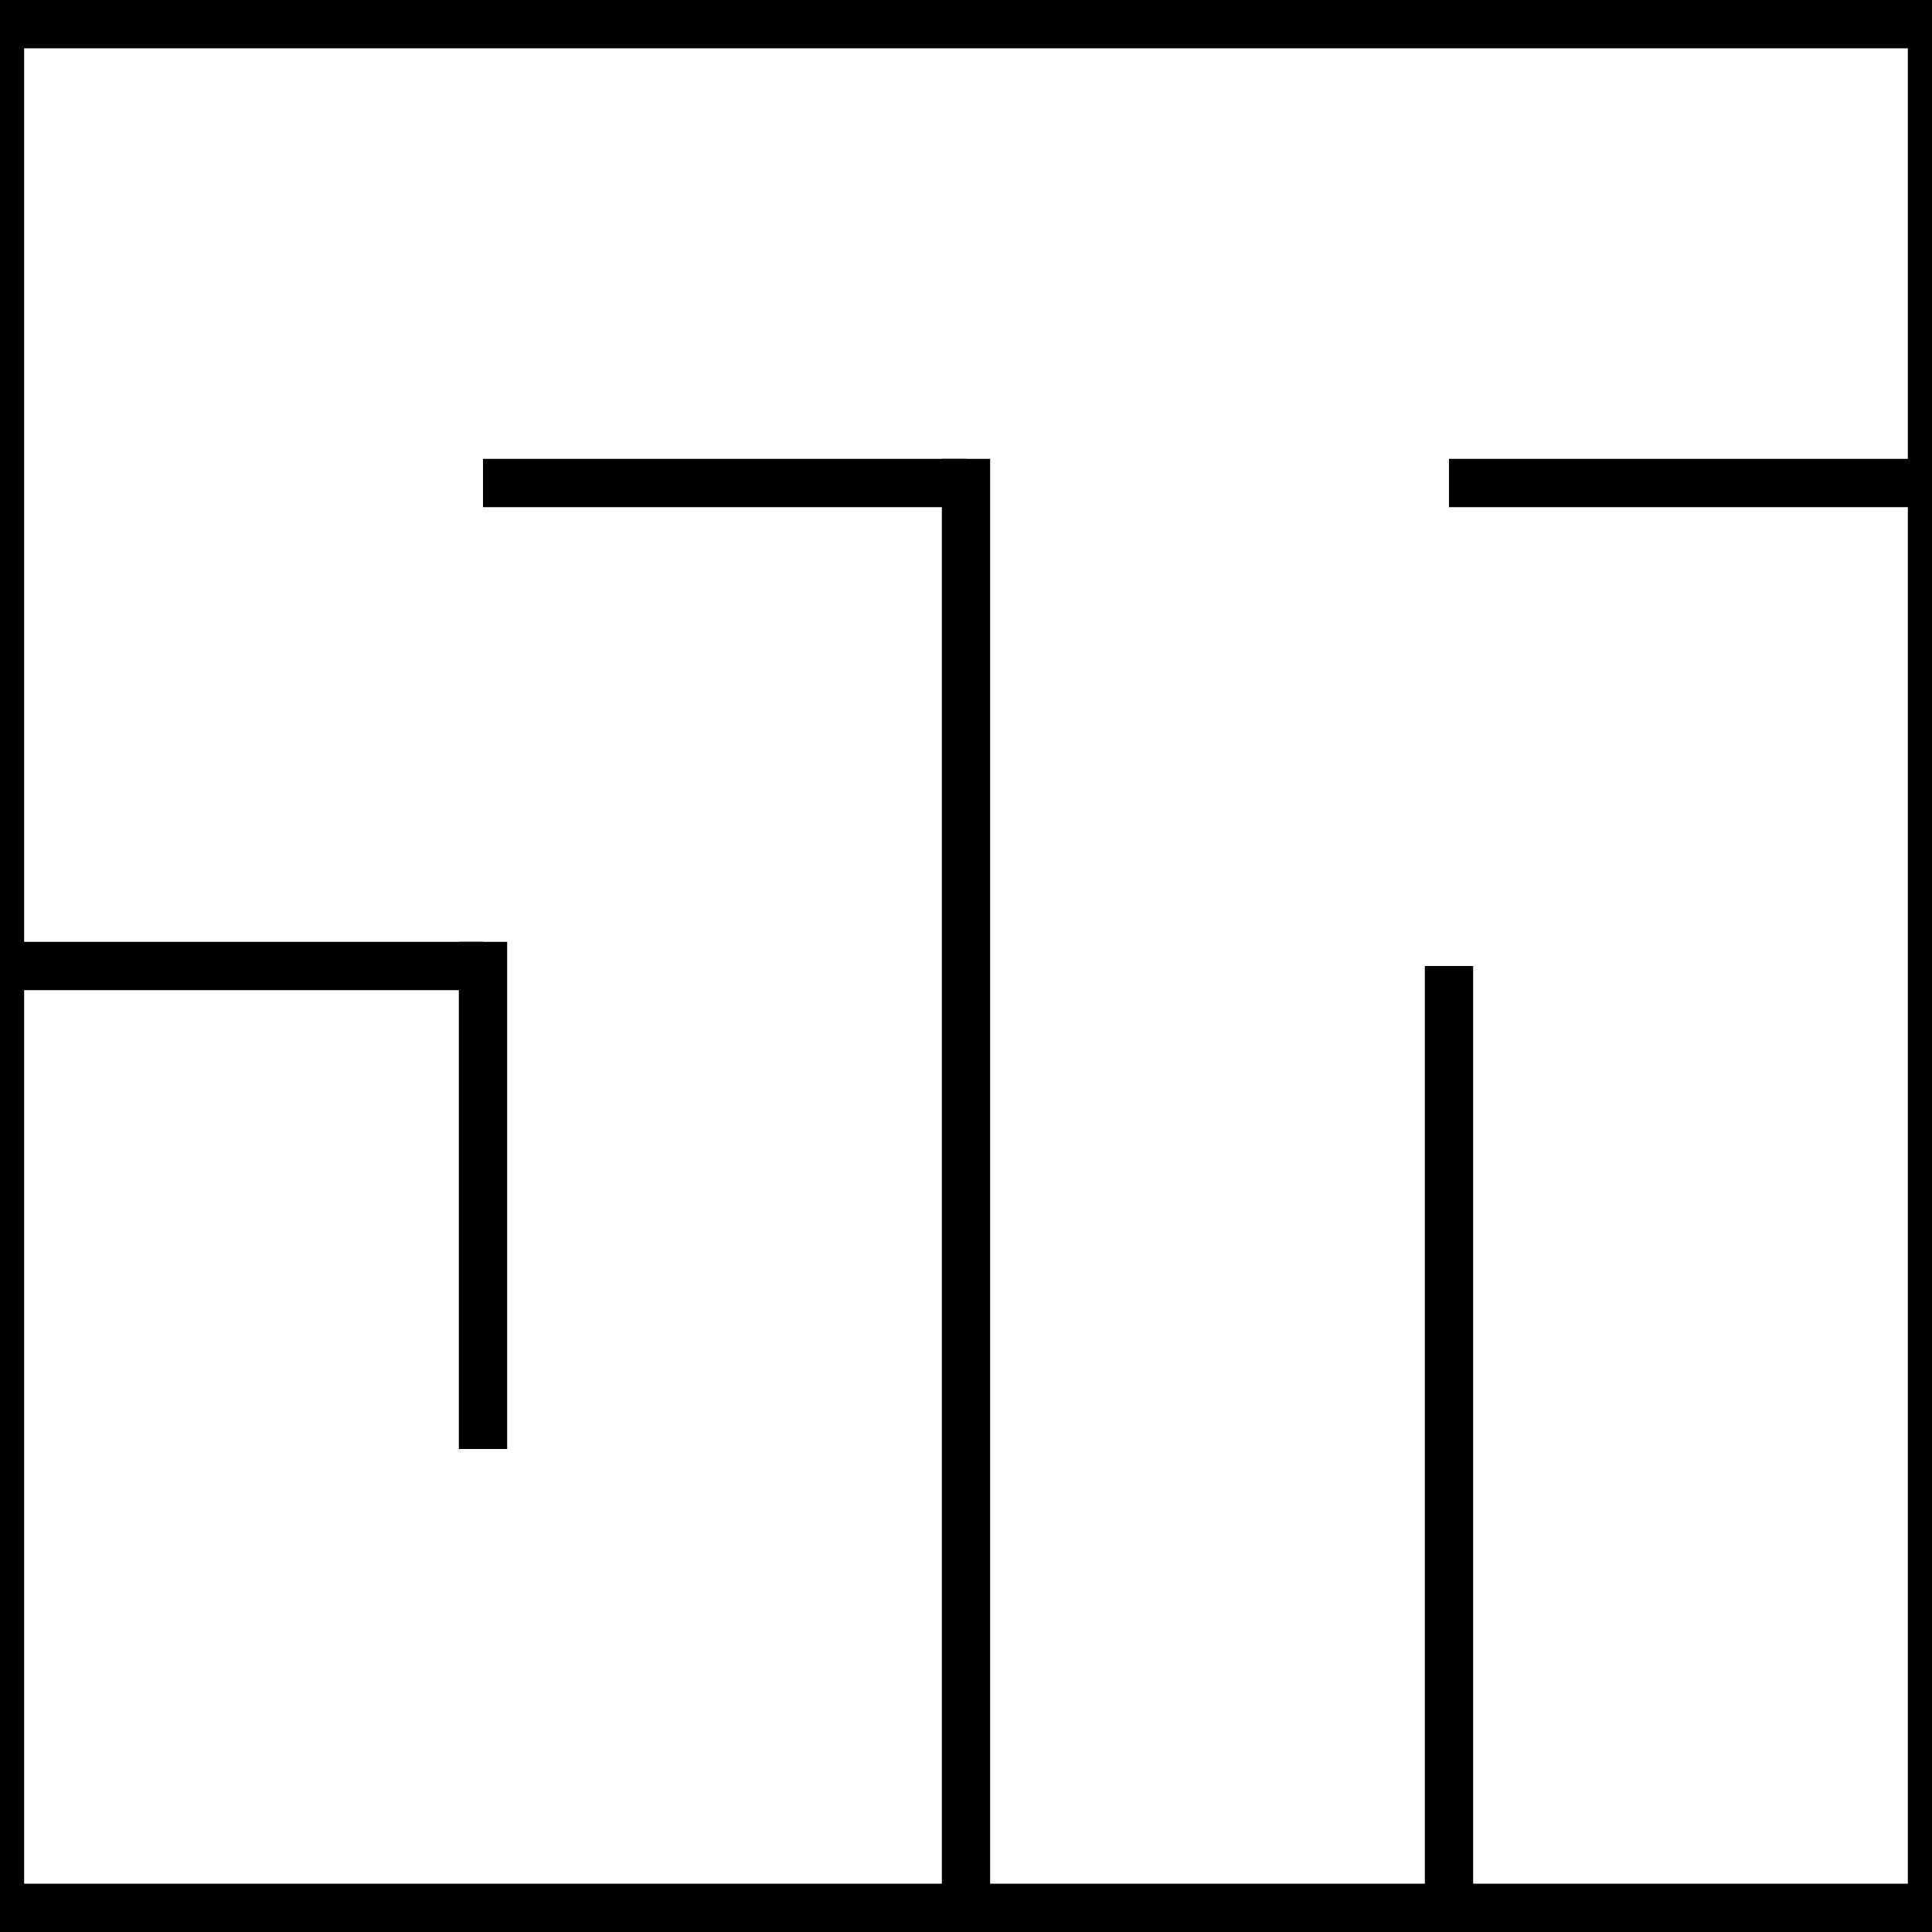 <svg xmlns="http://www.w3.org/2000/svg" viewBox="0 0 100 100">
  <g stroke="black">
    <line x1="0" y1="0" x2="100" y2="0" stroke-width="5"/>
    <line x1="0" y1="0" x2="0" y2="100" stroke-width="2.5"/>
    <line x1="0" y1="100" x2="100" y2="100" stroke-width="5"/>
    <line x1="100" y1="100" x2="100" y2="0" stroke-width="2.5"/>
    <line x1="25" y1="25" x2="50" y2="25" stroke-width="2.5"/>
    <line x1="75" y1="25" x2="100" y2="25" stroke-width="2.5"/>
    <line x1="0" y1="50" x2="25" y2="50" stroke-width="2.5"/>
    <line x1="25" y1="48.75" x2="25" y2="75" stroke-width="2.5"/>
    <line x1="50" y1="23.75" x2="50" y2="100" stroke-width="2.5"/>
    <line x1="75" y1="50" x2="75" y2="100" stroke-width="2.5"/>
  </g>
</svg>

